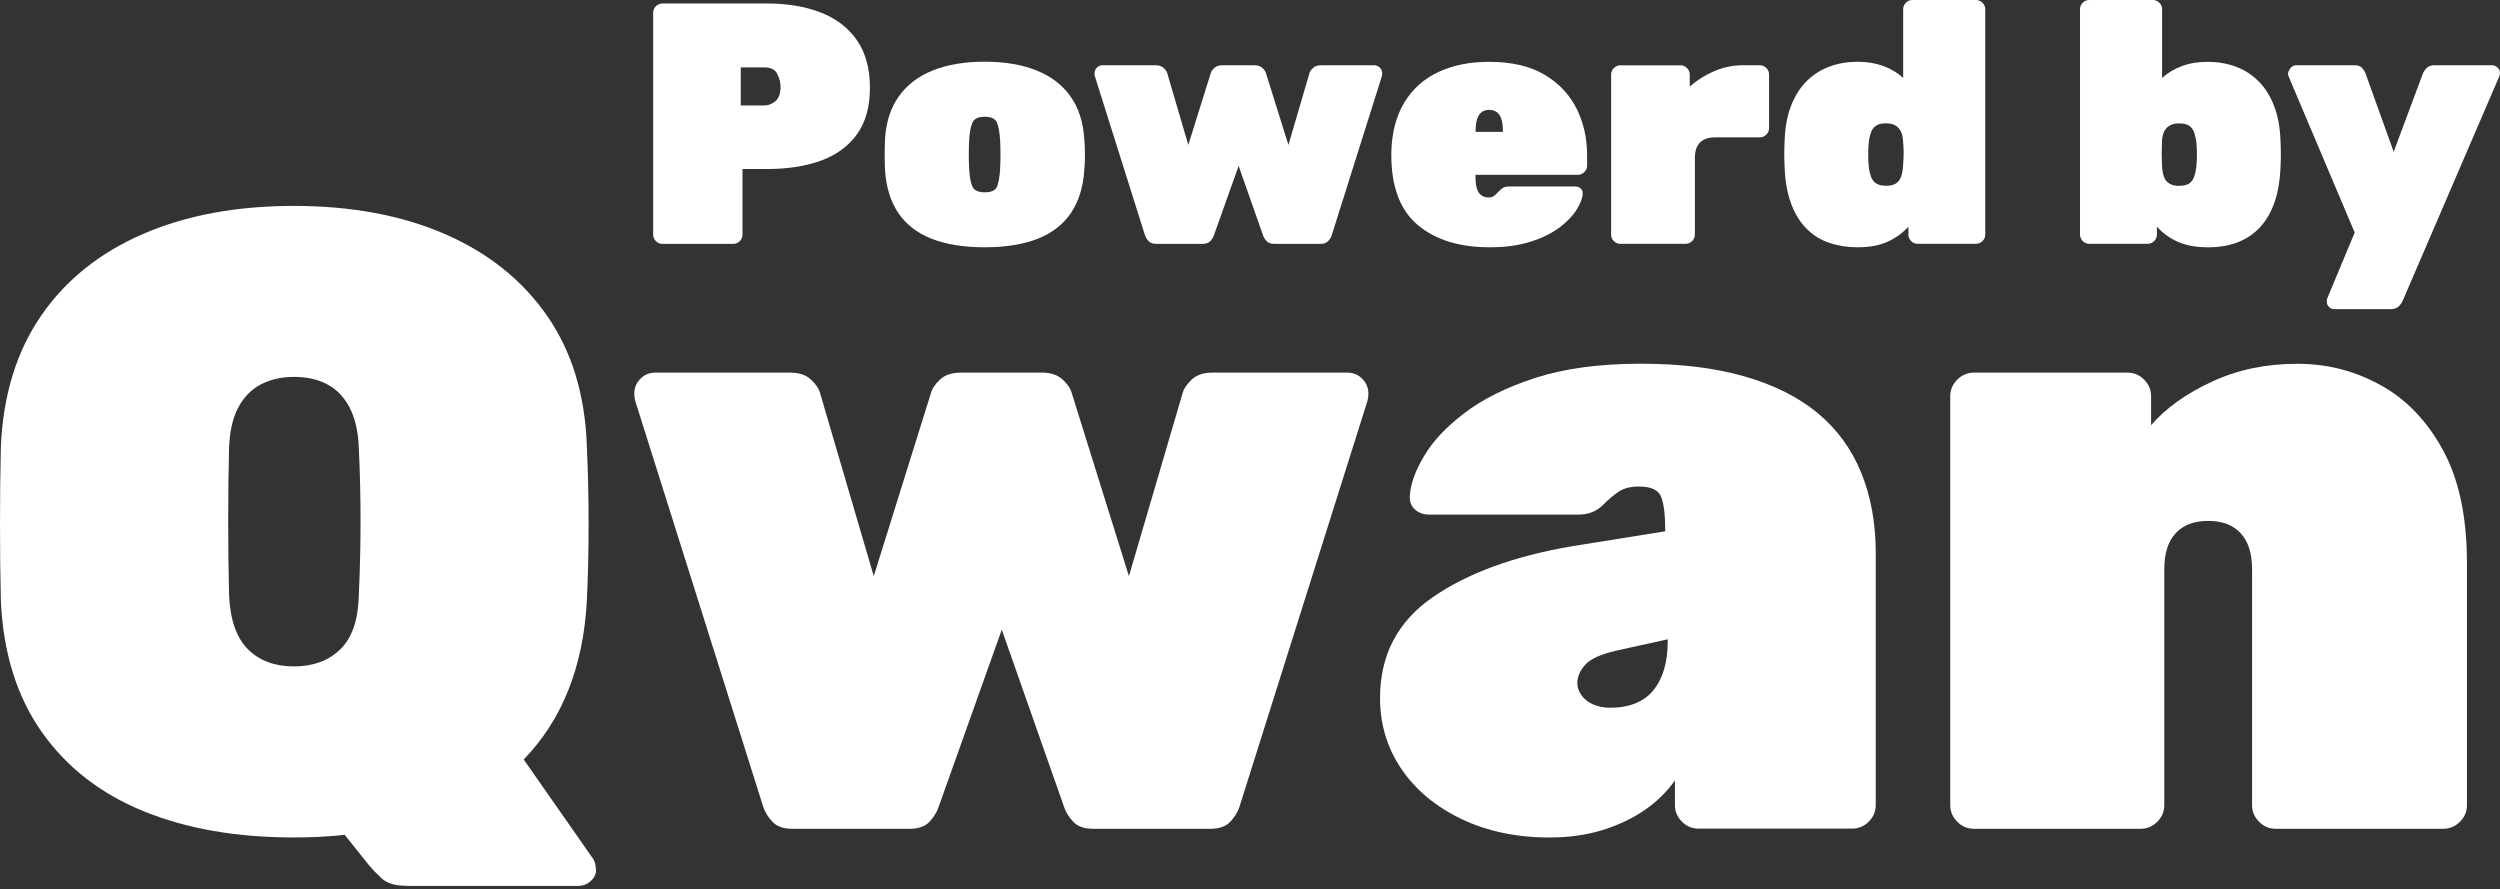 <svg width="239" height="85" viewBox="0 0 239 85" fill="none" xmlns="http://www.w3.org/2000/svg">
<rect x="0" y="0" width="239" height="85" fill="#333333" stroke="none"/>
<g clip-path="url(#clip0_627_81155)">
<g clip-path="url(#clip1_627_81155)">
<path d="M38.831 84.68C37.766 84.68 36.985 84.438 36.48 83.967C35.975 83.49 35.588 83.089 35.304 82.75L32.954 79.812C31.446 79.978 29.821 80.061 28.086 80.061C22.603 80.061 17.811 79.224 13.704 77.544C9.597 75.864 6.354 73.34 3.976 69.952C1.604 66.578 0.304 62.402 0.083 57.423C0.028 55.135 0 52.701 0 50.129C0 47.557 0.028 45.068 0.083 42.661C0.304 37.738 1.59 33.576 3.941 30.167C6.292 26.758 9.535 24.159 13.67 22.368C17.804 20.577 22.617 19.685 28.093 19.685C33.569 19.685 38.381 20.577 42.516 22.368C46.651 24.159 49.907 26.758 52.286 30.167C54.664 33.576 55.937 37.745 56.103 42.661C56.213 45.068 56.269 47.557 56.269 50.129C56.269 52.701 56.213 55.135 56.103 57.423C55.764 63.743 53.752 68.804 50.066 72.607L56.69 82.087C56.746 82.142 56.801 82.253 56.856 82.425C56.912 82.591 56.939 82.73 56.939 82.847C57.05 83.352 56.925 83.781 56.559 84.147C56.193 84.514 55.764 84.693 55.259 84.693H38.824L38.831 84.68ZM28.093 63.708C29.939 63.708 31.419 63.162 32.539 62.07C33.659 60.977 34.247 59.263 34.302 56.912C34.413 54.505 34.468 52.134 34.468 49.783C34.468 47.432 34.413 45.116 34.302 42.82C34.247 41.258 33.949 39.972 33.424 38.962C32.891 37.953 32.179 37.213 31.287 36.743C30.395 36.266 29.331 36.031 28.1 36.031C26.869 36.031 25.88 36.273 24.954 36.743C24.034 37.22 23.301 37.959 22.776 38.962C22.243 39.972 21.953 41.258 21.898 42.82C21.842 45.116 21.815 47.432 21.815 49.783C21.815 52.134 21.842 54.505 21.898 56.912C22.008 59.263 22.61 60.977 23.702 62.07C24.795 63.162 26.261 63.708 28.107 63.708H28.093Z" fill="white"/>
<path d="M75.732 79.231C74.896 79.231 74.266 79.01 73.845 78.56C73.423 78.111 73.133 77.641 72.967 77.136L60.721 38.305C60.666 38.084 60.638 37.856 60.638 37.635C60.638 37.075 60.832 36.597 61.226 36.21C61.613 35.816 62.09 35.623 62.651 35.623H75.566C76.403 35.623 77.06 35.844 77.537 36.293C78.014 36.743 78.305 37.185 78.415 37.635L83.532 55.079L88.98 37.635C89.091 37.185 89.381 36.743 89.858 36.293C90.335 35.844 90.992 35.623 91.829 35.623H99.628C100.465 35.623 101.122 35.844 101.599 36.293C102.076 36.743 102.366 37.185 102.477 37.635L107.925 55.079L113.042 37.635C113.153 37.185 113.45 36.743 113.92 36.293C114.397 35.844 115.054 35.623 115.891 35.623H128.807C129.367 35.623 129.844 35.816 130.231 36.21C130.618 36.604 130.819 37.075 130.819 37.635C130.819 37.856 130.791 38.084 130.736 38.305L118.49 77.136C118.325 77.641 118.027 78.118 117.612 78.56C117.191 79.01 116.561 79.231 115.725 79.231H104.489C103.652 79.231 103.023 79.01 102.601 78.56C102.18 78.111 101.889 77.641 101.723 77.136L95.77 60.196L89.734 77.136C89.568 77.641 89.271 78.118 88.856 78.56C88.434 79.01 87.805 79.231 86.968 79.231H75.732Z" fill="white"/>
<path d="M148.201 80.068C145.014 80.068 142.193 79.48 139.731 78.305C137.27 77.129 135.354 75.539 133.985 73.527C132.616 71.515 131.932 69.247 131.932 66.73C131.932 62.651 133.591 59.449 136.924 57.126C140.25 54.81 144.71 53.171 150.303 52.217L159.195 50.792V50.709C159.195 49.258 159.071 48.193 158.815 47.522C158.566 46.851 157.854 46.513 156.678 46.513C155.897 46.513 155.268 46.665 154.791 46.976C154.313 47.287 153.795 47.716 153.242 48.276C152.626 48.891 151.845 49.195 150.891 49.195H136.634C136.074 49.195 135.61 49.029 135.251 48.691C134.884 48.352 134.732 47.909 134.787 47.349C134.843 46.284 135.292 45.04 136.129 43.615C136.966 42.191 138.265 40.808 140.029 39.467C141.792 38.126 144.053 37.005 146.825 36.113C149.591 35.221 152.931 34.772 156.851 34.772C160.771 34.772 163.966 35.18 166.787 35.989C169.608 36.798 171.945 37.973 173.791 39.508C175.637 41.05 177.02 42.945 177.94 45.213C178.859 47.481 179.323 50.039 179.323 52.888V76.956C179.323 77.572 179.101 78.104 178.652 78.547C178.202 78.996 177.67 79.217 177.062 79.217H162.383C161.767 79.217 161.235 78.996 160.792 78.547C160.343 78.097 160.122 77.572 160.122 76.956V74.605C159.34 75.725 158.345 76.687 157.141 77.502C155.938 78.311 154.583 78.941 153.076 79.39C151.569 79.84 149.944 80.061 148.208 80.061L148.201 80.068ZM153.989 67.656C155.109 67.656 156.07 67.435 156.879 66.986C157.688 66.536 158.317 65.824 158.766 64.849C159.216 63.874 159.437 62.657 159.437 61.199V61.116L154.486 62.208C153.034 62.547 152.053 62.989 151.548 63.549C151.043 64.109 150.794 64.697 150.794 65.313C150.794 65.707 150.919 66.08 151.174 66.447C151.423 66.813 151.79 67.103 152.267 67.325C152.744 67.546 153.318 67.663 153.989 67.663V67.656Z" fill="white"/>
<path d="M188.705 79.231C188.09 79.231 187.558 79.01 187.115 78.56C186.666 78.111 186.444 77.585 186.444 76.97V37.883C186.444 37.268 186.666 36.736 187.115 36.293C187.564 35.851 188.09 35.623 188.705 35.623H203.384C204 35.623 204.532 35.844 204.975 36.293C205.424 36.743 205.645 37.275 205.645 37.883V40.649C207.042 39.031 208.971 37.642 211.433 36.501C213.894 35.353 216.605 34.779 219.571 34.779C222.537 34.779 225.075 35.45 227.536 36.791C229.998 38.132 231.996 40.2 233.531 43C235.066 45.794 235.84 49.403 235.84 53.821V76.97C235.84 77.585 235.619 78.118 235.169 78.56C234.72 79.01 234.188 79.231 233.579 79.231H217.559C216.943 79.231 216.411 79.01 215.968 78.56C215.519 78.111 215.298 77.585 215.298 76.97V54.409C215.298 52.901 214.931 51.754 214.205 50.972C213.479 50.191 212.442 49.797 211.101 49.797C209.759 49.797 208.722 50.191 207.996 50.972C207.27 51.754 206.904 52.901 206.904 54.409V76.97C206.904 77.585 206.683 78.118 206.233 78.56C205.784 79.01 205.251 79.231 204.643 79.231H188.705Z" fill="white"/>
<path d="M63.328 23.315C63.086 23.315 62.879 23.225 62.706 23.052C62.533 22.879 62.443 22.672 62.443 22.43V1.217C62.443 0.975 62.533 0.767 62.706 0.595C62.879 0.422 63.086 0.332 63.328 0.332H73.278C75.269 0.332 77.005 0.622 78.484 1.203C79.964 1.784 81.112 2.669 81.935 3.865C82.757 5.061 83.165 6.562 83.165 8.38C83.165 10.199 82.757 11.678 81.935 12.826C81.112 13.974 79.964 14.817 78.484 15.357C77.005 15.896 75.269 16.159 73.278 16.159H70.982V22.43C70.982 22.672 70.892 22.879 70.719 23.052C70.547 23.225 70.339 23.315 70.097 23.315H63.335H63.328ZM70.816 10.081H73.112C73.465 10.081 73.803 9.943 74.128 9.673C74.453 9.397 74.619 8.947 74.619 8.311C74.619 7.896 74.516 7.481 74.308 7.066C74.101 6.652 73.7 6.444 73.112 6.444H70.816V10.088V10.081Z" fill="white"/>
<path d="M94.132 23.64C92.119 23.64 90.418 23.363 89.043 22.817C87.667 22.271 86.609 21.448 85.876 20.356C85.143 19.263 84.721 17.915 84.611 16.318C84.59 15.813 84.576 15.294 84.576 14.755C84.576 14.216 84.59 13.711 84.611 13.227C84.721 11.609 85.171 10.254 85.959 9.168C86.747 8.083 87.833 7.267 89.209 6.721C90.585 6.174 92.23 5.898 94.132 5.898C96.033 5.898 97.678 6.174 99.055 6.721C100.437 7.267 101.516 8.083 102.304 9.168C103.092 10.254 103.542 11.602 103.653 13.227C103.694 13.711 103.722 14.216 103.722 14.755C103.722 15.294 103.701 15.813 103.653 16.318C103.542 17.915 103.12 19.263 102.387 20.356C101.654 21.448 100.596 22.271 99.22 22.817C97.844 23.363 96.144 23.64 94.132 23.64ZM94.132 18.385C94.768 18.385 95.162 18.205 95.314 17.846C95.466 17.486 95.563 16.919 95.611 16.152C95.632 15.827 95.646 15.364 95.646 14.769C95.646 14.174 95.632 13.718 95.611 13.393C95.57 12.674 95.466 12.121 95.314 11.734C95.162 11.353 94.768 11.16 94.132 11.16C93.495 11.16 93.129 11.353 92.963 11.734C92.797 12.114 92.693 12.667 92.652 13.393C92.631 13.718 92.617 14.181 92.617 14.769C92.617 15.357 92.631 15.82 92.652 16.152C92.693 16.919 92.797 17.479 92.963 17.846C93.129 18.205 93.516 18.385 94.132 18.385Z" fill="white"/>
<path d="M110.546 23.315C110.221 23.315 109.972 23.225 109.806 23.052C109.64 22.879 109.53 22.693 109.46 22.492L104.669 7.288C104.648 7.198 104.634 7.115 104.634 7.025C104.634 6.804 104.71 6.617 104.862 6.465C105.015 6.313 105.201 6.237 105.423 6.237H110.477C110.802 6.237 111.065 6.327 111.251 6.499C111.438 6.672 111.549 6.852 111.597 7.025L113.602 13.856L115.739 7.025C115.78 6.852 115.898 6.672 116.084 6.499C116.271 6.327 116.527 6.237 116.859 6.237H119.915C120.24 6.237 120.503 6.327 120.689 6.499C120.876 6.672 120.994 6.852 121.035 7.025L123.172 13.856L125.177 7.025C125.218 6.852 125.336 6.672 125.522 6.499C125.709 6.327 125.965 6.237 126.297 6.237H131.351C131.572 6.237 131.752 6.313 131.911 6.465C132.063 6.617 132.139 6.804 132.139 7.025C132.139 7.115 132.126 7.198 132.105 7.288L127.313 22.492C127.251 22.693 127.133 22.872 126.967 23.052C126.802 23.225 126.56 23.315 126.228 23.315H121.83C121.505 23.315 121.256 23.225 121.09 23.052C120.924 22.879 120.814 22.693 120.745 22.492L118.414 15.861L116.05 22.492C115.988 22.693 115.87 22.872 115.704 23.052C115.538 23.225 115.296 23.315 114.964 23.315H110.567H110.546Z" fill="white"/>
<path d="M142.4 23.64C139.531 23.64 137.249 22.935 135.555 21.524C133.861 20.114 133.01 17.873 133.01 14.81V14.582C133.052 12.702 133.467 11.111 134.241 9.818C135.016 8.525 136.101 7.55 137.491 6.894C138.881 6.237 140.506 5.912 142.366 5.912C144.509 5.912 146.272 6.32 147.655 7.142C149.038 7.965 150.054 9.044 150.725 10.392C151.396 11.741 151.728 13.22 151.728 14.845V15.827C151.728 16.069 151.638 16.276 151.465 16.449C151.292 16.622 151.085 16.712 150.843 16.712H141.059V16.878C141.059 17.313 141.093 17.68 141.176 17.977C141.252 18.274 141.391 18.496 141.584 18.648C141.778 18.8 142.034 18.876 142.338 18.876C142.469 18.876 142.587 18.855 142.684 18.814C142.78 18.772 142.884 18.696 142.981 18.599C143.078 18.503 143.181 18.399 143.292 18.288C143.486 18.088 143.652 17.963 143.783 17.908C143.914 17.853 144.108 17.825 144.371 17.825H150.58C150.801 17.825 150.981 17.887 151.119 18.026C151.264 18.157 151.32 18.33 151.299 18.551C151.278 18.966 151.085 19.464 150.725 20.045C150.365 20.625 149.819 21.192 149.1 21.739C148.381 22.285 147.454 22.741 146.341 23.101C145.228 23.46 143.914 23.64 142.4 23.64ZM141.052 12.605H143.679V12.57C143.679 12.086 143.631 11.692 143.534 11.388C143.437 11.084 143.285 10.855 143.092 10.717C142.898 10.579 142.656 10.503 142.372 10.503C142.089 10.503 141.847 10.572 141.653 10.717C141.46 10.862 141.308 11.084 141.211 11.388C141.114 11.692 141.066 12.086 141.066 12.57V12.605H141.052Z" fill="white"/>
<path d="M154.908 23.315C154.666 23.315 154.459 23.225 154.286 23.052C154.113 22.879 154.023 22.672 154.023 22.43V7.129C154.023 6.887 154.113 6.679 154.286 6.506C154.459 6.333 154.666 6.244 154.908 6.244H160.654C160.896 6.244 161.103 6.333 161.276 6.506C161.449 6.679 161.539 6.887 161.539 7.129V8.276C162.237 7.661 163.019 7.17 163.89 6.797C164.761 6.423 165.681 6.237 166.663 6.237H168.239C168.481 6.237 168.688 6.327 168.861 6.499C169.034 6.672 169.124 6.88 169.124 7.122V12.245C169.124 12.487 169.034 12.695 168.861 12.867C168.688 13.04 168.481 13.13 168.239 13.13H164.001C163.344 13.13 162.853 13.296 162.521 13.621C162.196 13.953 162.03 14.444 162.03 15.101V22.423C162.03 22.665 161.94 22.872 161.767 23.045C161.594 23.218 161.387 23.308 161.145 23.308H154.908V23.315Z" fill="white"/>
<path d="M177.566 23.64C176.626 23.64 175.748 23.502 174.925 23.232C174.102 22.962 173.383 22.52 172.761 21.918C172.139 21.317 171.641 20.535 171.267 19.567C170.894 18.606 170.673 17.431 170.611 16.055C170.59 15.55 170.576 15.115 170.576 14.741C170.576 14.368 170.583 13.939 170.611 13.462C170.652 12.169 170.859 11.049 171.233 10.095C171.606 9.141 172.104 8.359 172.726 7.744C173.349 7.129 174.075 6.672 174.911 6.361C175.741 6.057 176.626 5.905 177.573 5.905C178.52 5.905 179.316 6.043 180.055 6.313C180.788 6.589 181.418 6.963 181.943 7.447V0.885C181.943 0.643 182.033 0.436 182.206 0.263C182.379 0.09 182.586 0 182.828 0H188.906C189.148 0 189.355 0.09 189.528 0.263C189.701 0.436 189.791 0.643 189.791 0.885V22.423C189.791 22.665 189.701 22.872 189.528 23.045C189.355 23.218 189.148 23.308 188.906 23.308H183.326C183.084 23.308 182.876 23.218 182.704 23.045C182.531 22.872 182.441 22.665 182.441 22.423V21.669C181.915 22.257 181.259 22.734 180.47 23.101C179.682 23.467 178.721 23.64 177.58 23.64H177.566ZM180.291 17.763C180.705 17.763 181.03 17.687 181.259 17.535C181.487 17.383 181.653 17.161 181.749 16.878C181.846 16.594 181.908 16.256 181.929 15.861C181.971 15.357 181.991 14.949 181.991 14.631C181.991 14.313 181.971 13.912 181.929 13.434C181.908 13.082 181.839 12.791 181.715 12.55C181.59 12.307 181.418 12.121 181.189 11.989C180.961 11.858 180.657 11.789 180.284 11.789C179.889 11.789 179.578 11.865 179.35 12.017C179.122 12.169 178.956 12.39 178.859 12.674C178.762 12.957 178.686 13.296 178.645 13.69C178.583 14.409 178.583 15.135 178.645 15.854C178.686 16.249 178.762 16.587 178.859 16.871C178.956 17.154 179.122 17.376 179.35 17.528C179.578 17.68 179.889 17.756 180.284 17.756L180.291 17.763Z" fill="white"/>
<path d="M211.059 23.64C209.918 23.64 208.957 23.46 208.169 23.101C207.381 22.741 206.724 22.264 206.199 21.669V22.423C206.199 22.665 206.109 22.872 205.936 23.045C205.763 23.218 205.556 23.308 205.314 23.308H199.734C199.492 23.308 199.284 23.218 199.111 23.045C198.939 22.872 198.849 22.665 198.849 22.423V0.885C198.849 0.643 198.939 0.436 199.111 0.263C199.284 0.09 199.492 0 199.734 0H205.811C206.053 0 206.261 0.09 206.434 0.263C206.606 0.436 206.696 0.643 206.696 0.885V7.454C207.222 6.97 207.851 6.596 208.584 6.32C209.317 6.043 210.147 5.912 211.059 5.912C211.972 5.912 212.912 6.064 213.735 6.368C214.558 6.672 215.277 7.136 215.899 7.751C216.522 8.366 217.019 9.148 217.393 10.102C217.766 11.056 217.974 12.176 218.015 13.469C218.036 13.953 218.05 14.375 218.05 14.748C218.05 15.122 218.036 15.557 218.015 16.062C217.946 17.438 217.732 18.613 217.358 19.574C216.985 20.535 216.487 21.324 215.865 21.925C215.242 22.527 214.523 22.962 213.714 23.239C212.905 23.516 212.02 23.647 211.052 23.647L211.059 23.64ZM208.335 17.763C208.75 17.763 209.068 17.687 209.289 17.535C209.511 17.383 209.67 17.161 209.766 16.878C209.863 16.594 209.939 16.256 209.981 15.861C210.043 15.142 210.043 14.416 209.981 13.697C209.939 13.303 209.863 12.964 209.766 12.681C209.67 12.397 209.511 12.176 209.289 12.024C209.068 11.872 208.75 11.796 208.335 11.796C207.962 11.796 207.664 11.858 207.429 11.996C207.201 12.128 207.021 12.314 206.904 12.556C206.786 12.798 206.71 13.096 206.689 13.441C206.669 13.925 206.655 14.319 206.655 14.638C206.655 14.956 206.669 15.364 206.689 15.868C206.71 16.262 206.772 16.601 206.869 16.885C206.966 17.168 207.139 17.39 207.381 17.542C207.623 17.694 207.941 17.77 208.335 17.77V17.763Z" fill="white"/>
<path d="M223.173 29.552C222.973 29.552 222.807 29.483 222.661 29.351C222.516 29.22 222.447 29.054 222.447 28.86V28.715C222.447 28.66 222.461 28.598 222.482 28.535L225.109 22.23L218.769 7.253C218.748 7.191 218.734 7.108 218.734 7.025C218.776 6.804 218.872 6.617 219.011 6.465C219.156 6.313 219.336 6.237 219.55 6.237H225.102C225.434 6.237 225.669 6.327 225.821 6.499C225.973 6.672 226.084 6.852 226.146 7.025L228.836 14.513L231.629 7.025C231.719 6.824 231.844 6.645 232.01 6.486C232.176 6.32 232.418 6.237 232.749 6.237H238.232C238.433 6.237 238.606 6.306 238.758 6.451C238.91 6.596 238.986 6.755 238.986 6.928C238.986 7.059 238.972 7.17 238.952 7.253L229.693 28.764C229.603 28.964 229.472 29.144 229.299 29.303C229.126 29.469 228.871 29.552 228.546 29.552H223.159H223.173Z" fill="white"/>
</g>
</g>
<defs>
<clipPath id="clip0_627_81155">
<rect width="239" height="85" fill="white"/>
</clipPath>
<clipPath id="clip1_627_81155">
<rect width="239" height="84.68" fill="white"/>
</clipPath>
</defs>
</svg>
